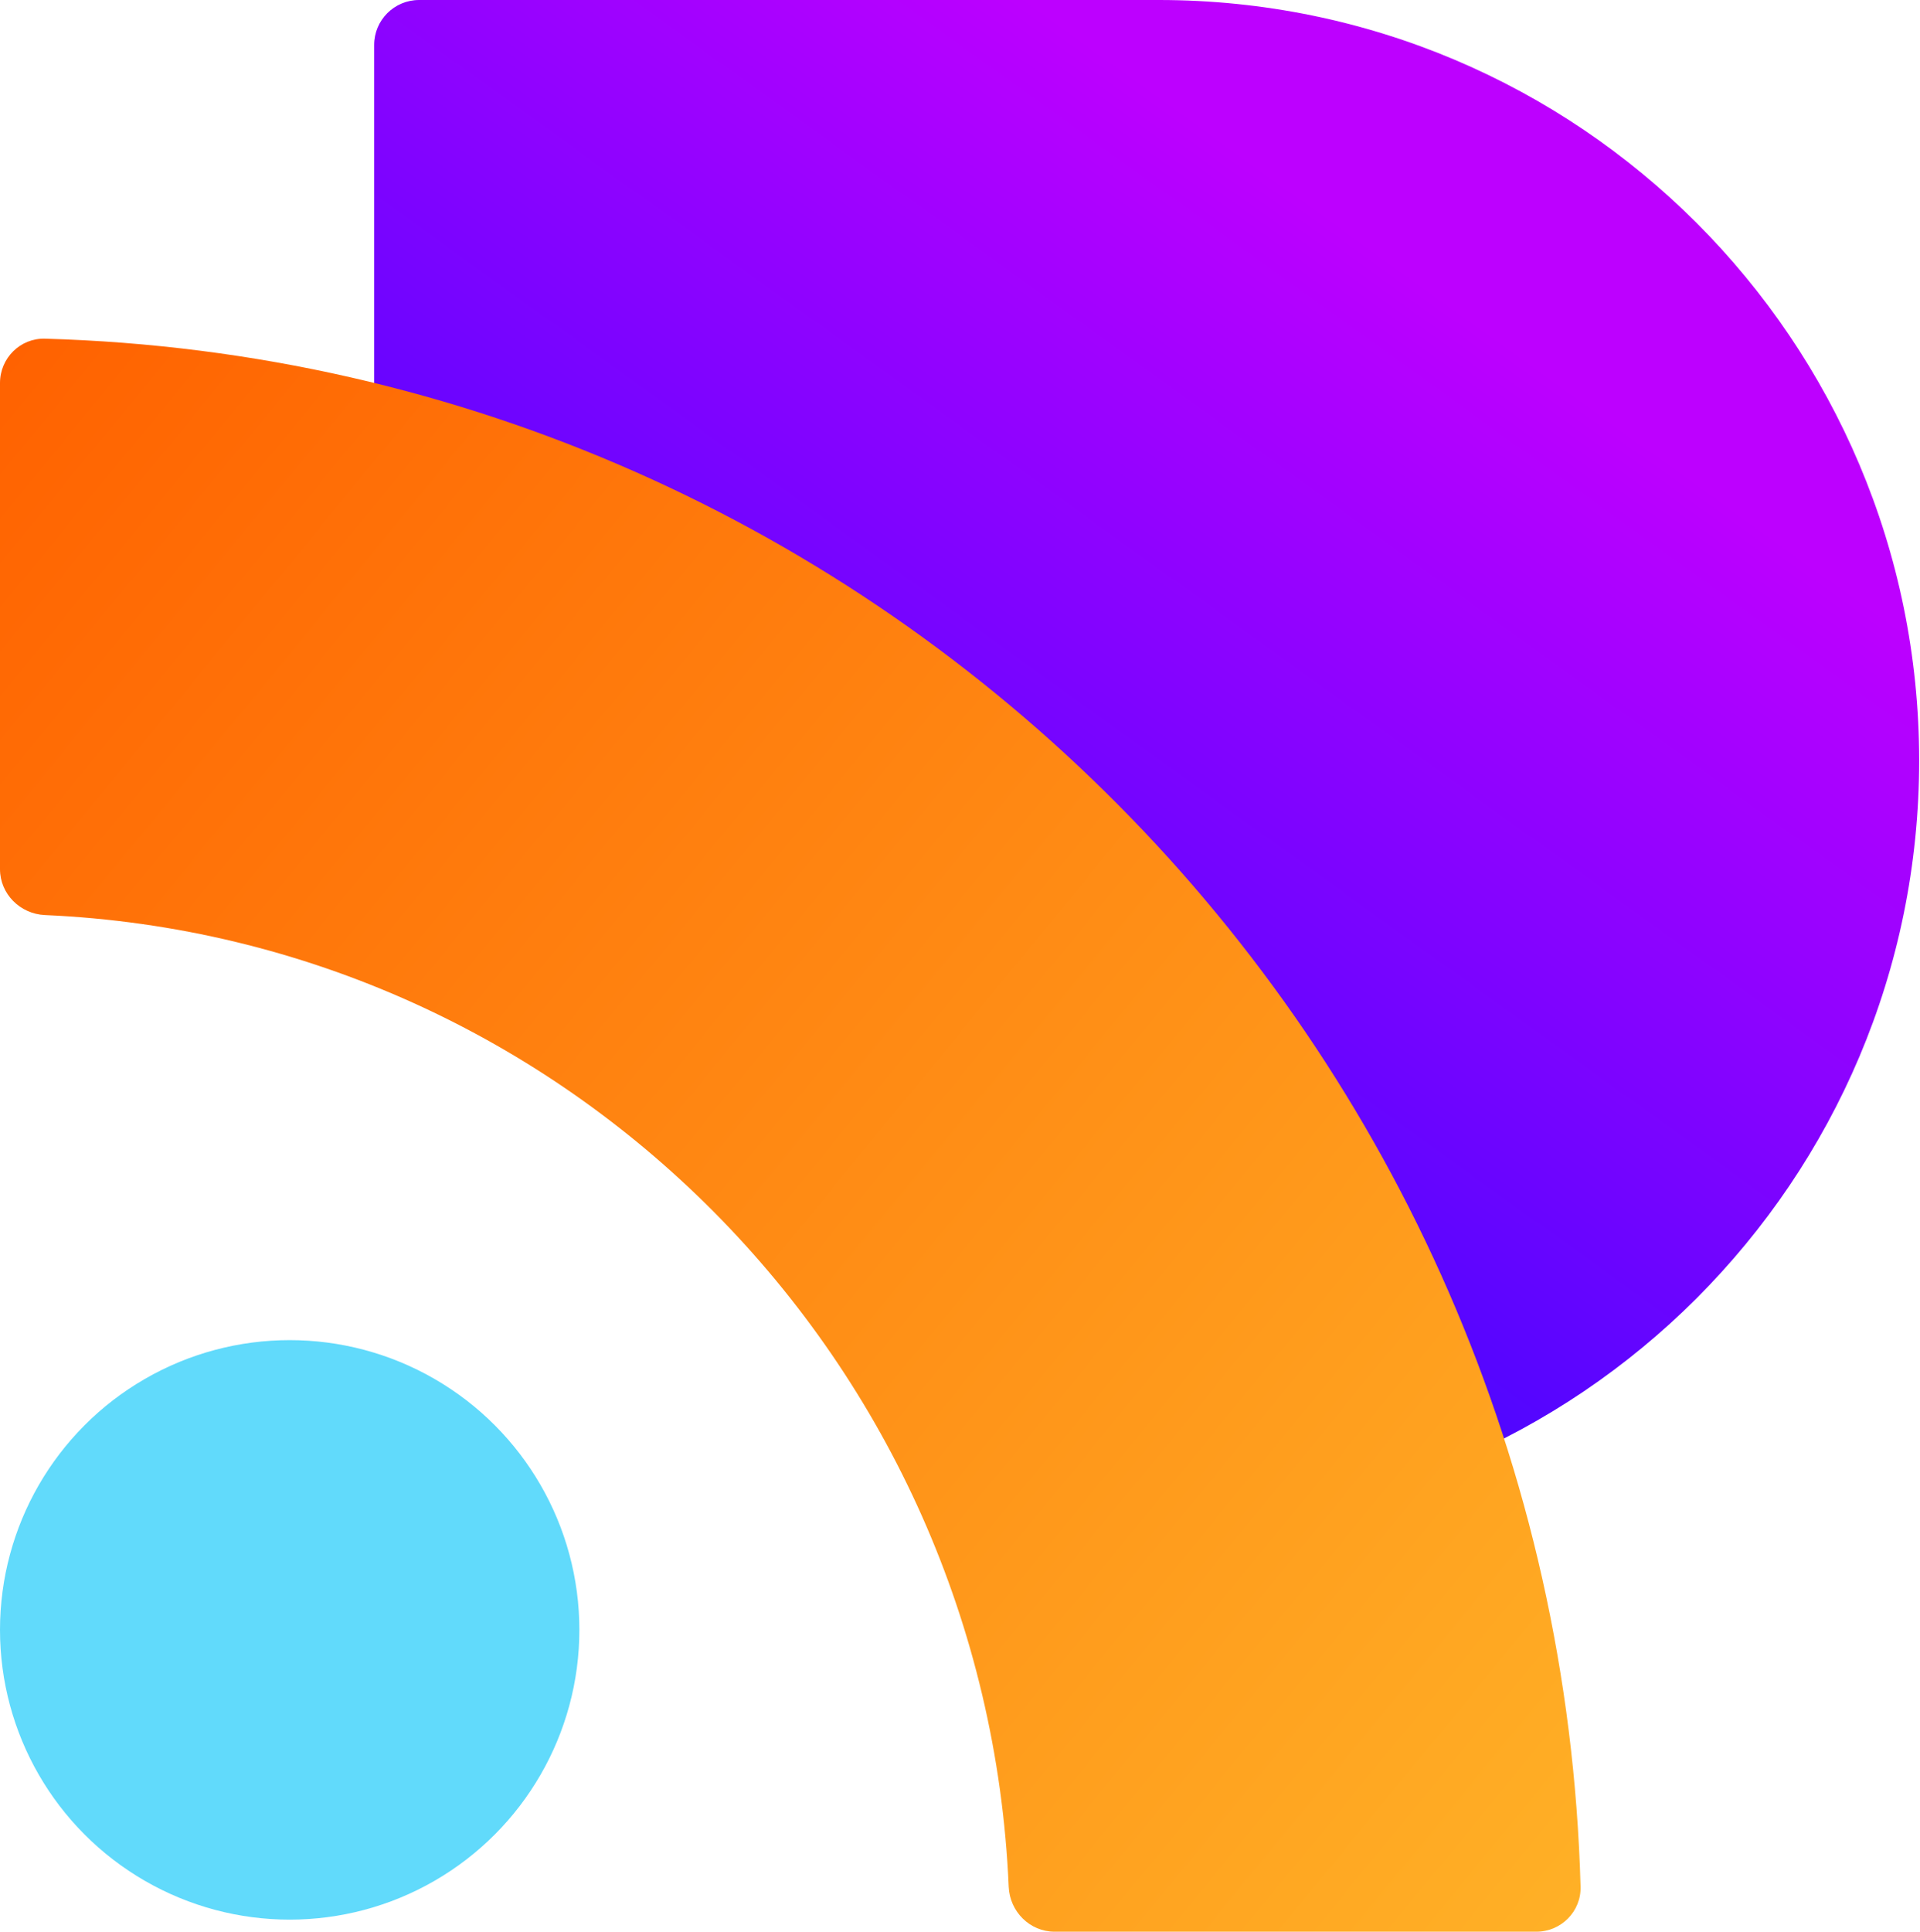 <svg width="171" height="172" viewBox="0 0 171 172" fill="none" xmlns="http://www.w3.org/2000/svg">
<path fill-rule="evenodd" clip-rule="evenodd" d="M37.325 0C35.116 0 33.325 1.791 33.325 4V85.436C58.773 93.003 79.513 111.48 90.129 135.45H103.2C140.603 135.45 170.925 105.128 170.925 67.725C170.925 30.322 140.603 0 103.2 0H37.325Z" fill="url(#paint0_linear_43_44006)"/>
<path fill-rule="evenodd" clip-rule="evenodd" d="M0 34.1C0 31.891 1.802 30.094 4.01 30.157C78.623 32.257 138.701 92.803 140.77 167.99C140.831 170.198 139.034 172 136.825 172H93.924C91.715 172 89.933 170.205 89.838 167.998C87.819 121.135 50.506 83.528 4.002 81.477C1.795 81.38 0 79.598 0 77.389V34.1Z" fill="url(#paint1_linear_43_44006)"/>
<circle cx="25.8" cy="145.125" r="25.8" fill="#61DAFB"/>
<defs>
<linearGradient id="paint0_linear_43_44006" x1="142.258" y1="36.402" x2="61.869" y2="148.043" gradientUnits="userSpaceOnUse">
<stop stop-color="#BD00FF"/>
<stop offset="1" stop-color="#000AFF"/>
</linearGradient>
<linearGradient id="paint1_linear_43_44006" x1="157.462" y1="172" x2="-7.038" y2="37" gradientUnits="userSpaceOnUse">
<stop stop-color="#FFB629"/>
<stop offset="1" stop-color="#FF6100"/>
</linearGradient>
</defs>
</svg>
